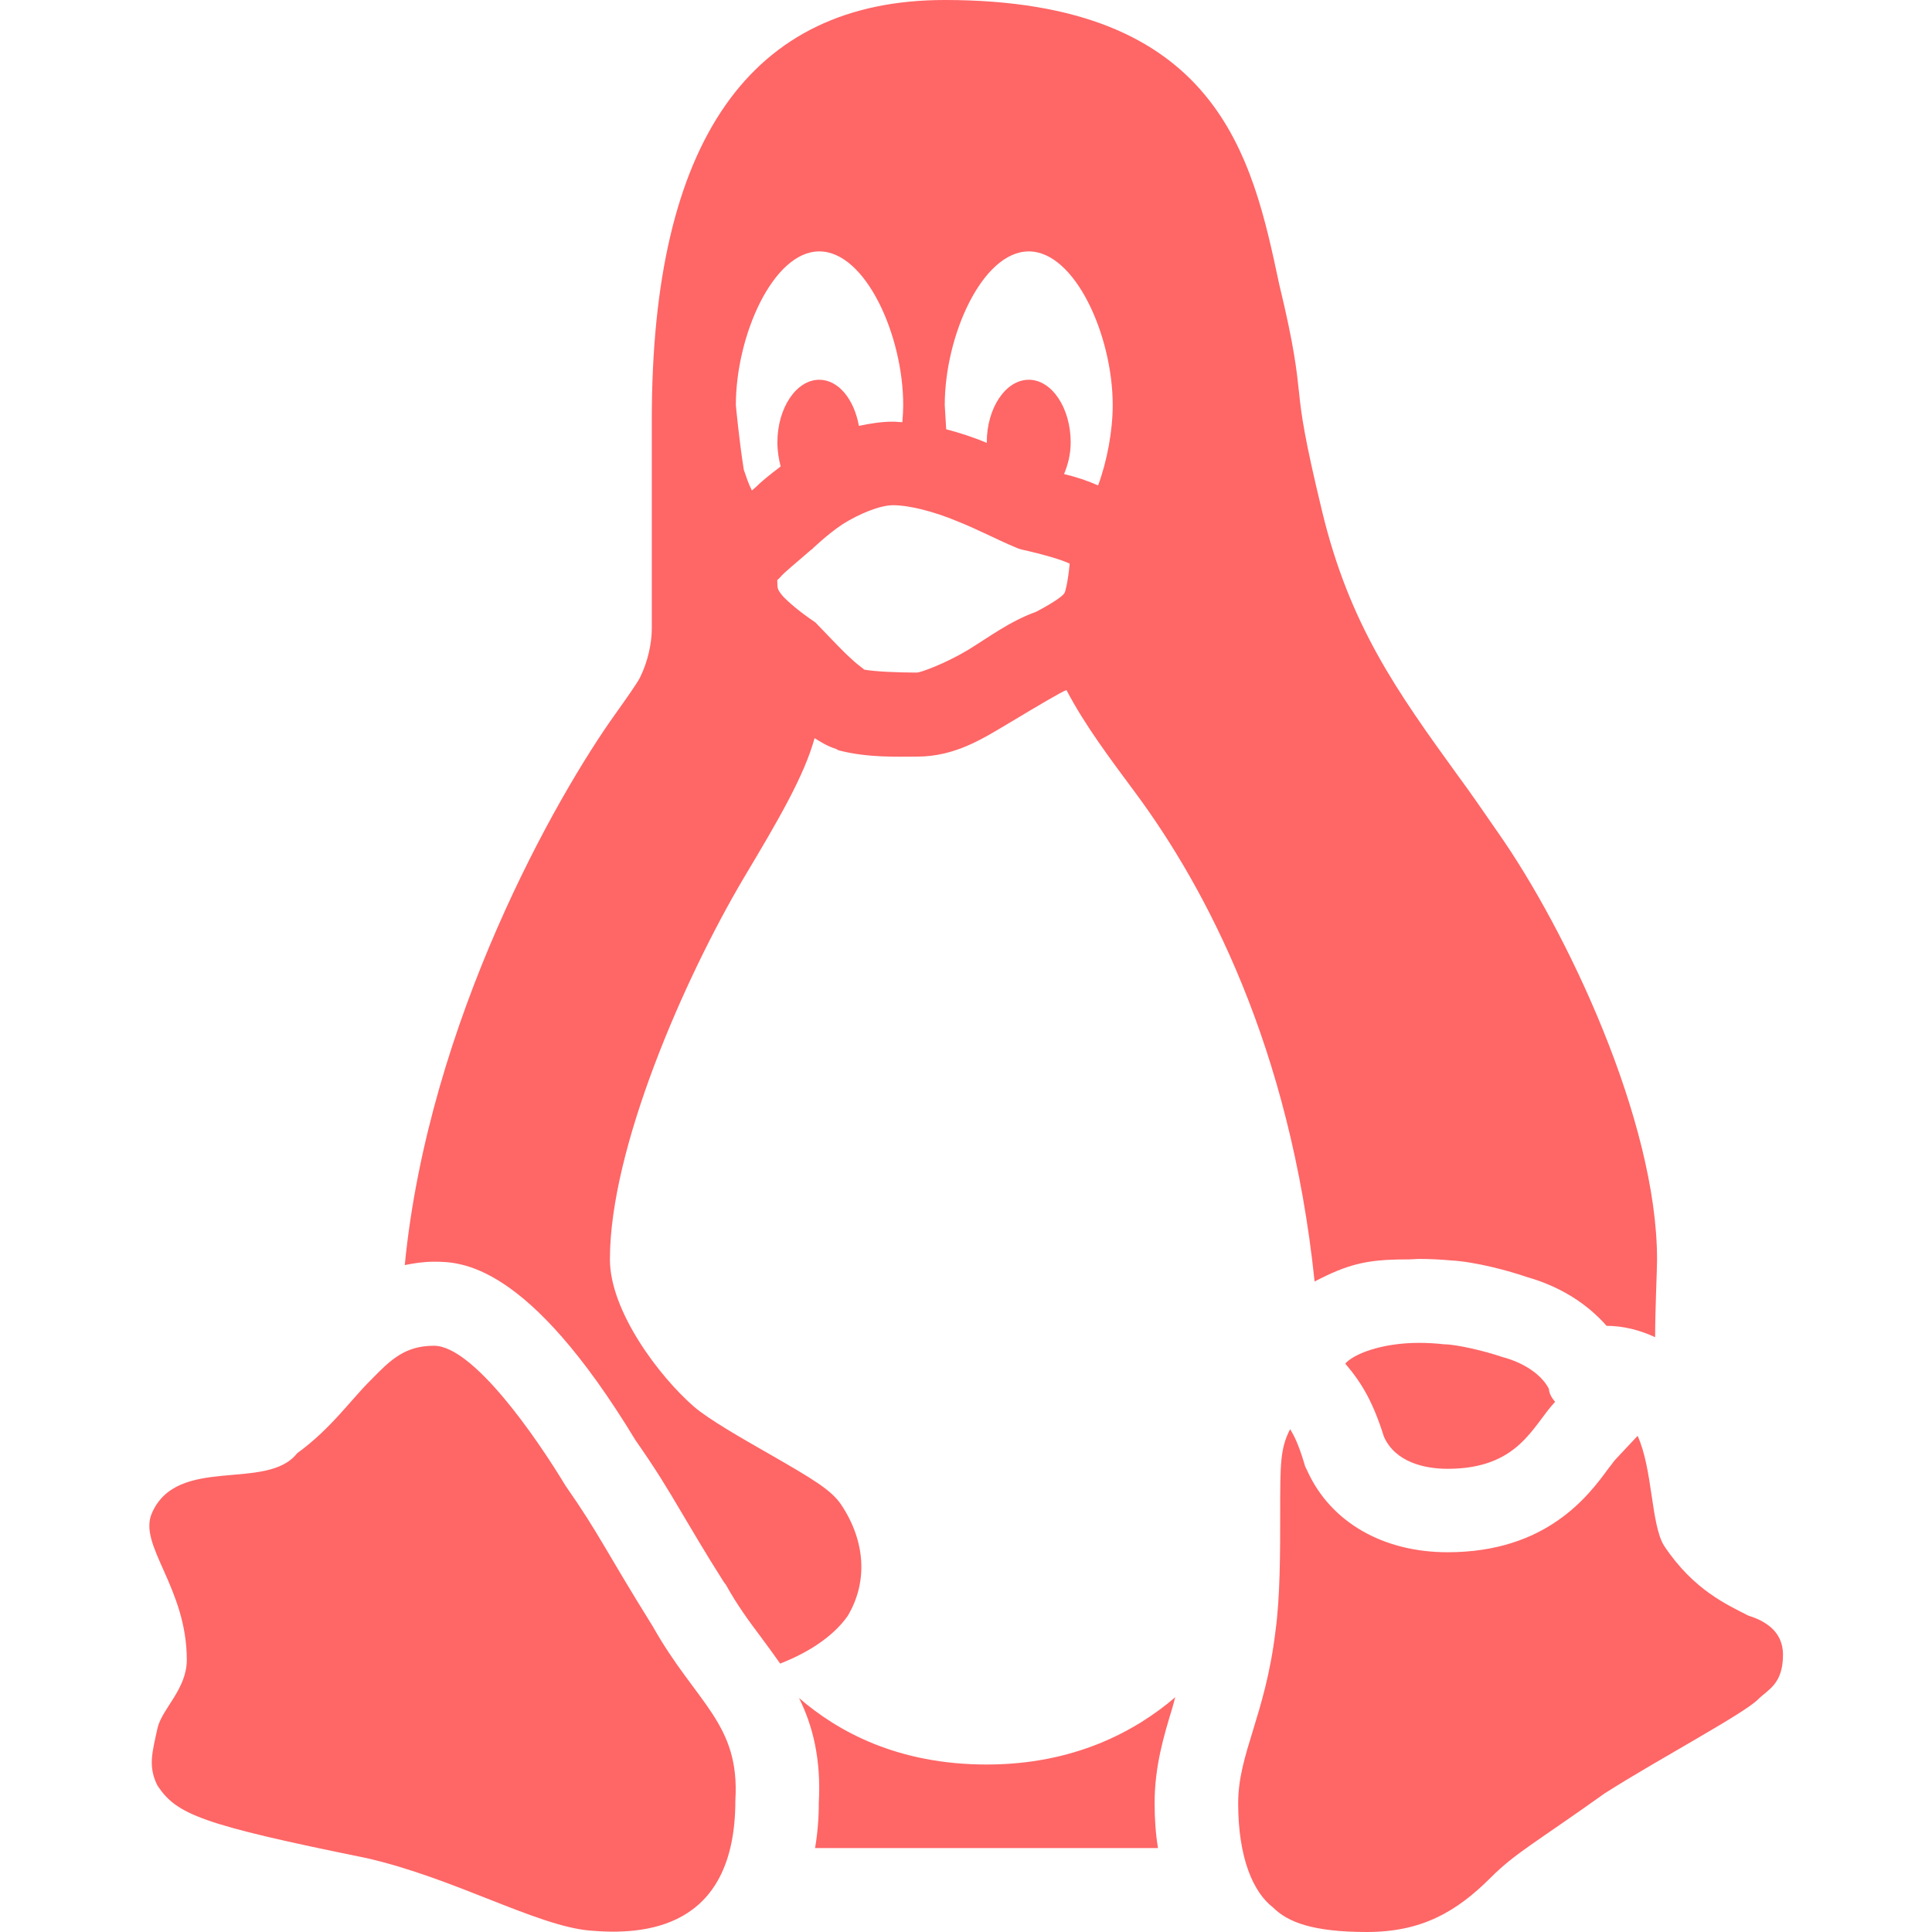
<svg xmlns="http://www.w3.org/2000/svg" xmlns:xlink="http://www.w3.org/1999/xlink" width="16px" height="16px" viewBox="0 0 16 16" version="1.1">
<g id="surface1">
<path style=" stroke:none;fill-rule:nonzero;fill:#ff6666;fill-opacity:1;" d="M 7.824 0 C 6.215 0 5.398 1.168 5.398 3.469 L 5.398 5.203 C 5.398 5.332 5.363 5.484 5.301 5.609 C 5.281 5.652 5.184 5.789 5.098 5.91 C 4.613 6.586 3.551 8.449 3.352 10.477 C 3.43 10.461 3.508 10.449 3.594 10.449 C 3.809 10.449 4.367 10.449 5.262 11.926 C 5.434 12.172 5.523 12.32 5.645 12.527 C 5.73 12.668 5.828 12.84 5.992 13.098 L 6 13.109 L 6.012 13.125 C 6.105 13.293 6.203 13.426 6.297 13.551 C 6.352 13.625 6.406 13.699 6.461 13.777 C 6.672 13.695 6.891 13.566 7.02 13.383 C 7.188 13.102 7.168 12.766 6.969 12.465 C 6.887 12.34 6.734 12.25 6.367 12.039 C 6.148 11.914 5.875 11.758 5.75 11.652 C 5.461 11.402 5.051 10.859 5.051 10.43 C 5.051 9.508 5.668 8.102 6.16 7.27 C 6.445 6.793 6.66 6.426 6.746 6.113 C 6.797 6.145 6.852 6.18 6.926 6.203 L 6.938 6.211 L 6.949 6.215 C 7.191 6.277 7.434 6.266 7.594 6.266 C 7.918 6.266 8.152 6.109 8.375 5.977 C 8.59 5.848 8.801 5.723 8.832 5.715 C 8.988 6.012 9.195 6.285 9.406 6.57 C 9.984 7.352 10.684 8.664 10.887 10.613 C 11.156 10.473 11.312 10.43 11.641 10.43 C 11.648 10.43 11.656 10.43 11.664 10.43 C 11.691 10.43 11.723 10.426 11.754 10.426 C 11.84 10.426 11.926 10.43 12.012 10.438 C 12.219 10.449 12.492 10.523 12.652 10.578 C 12.926 10.656 13.148 10.801 13.305 10.98 C 13.445 10.98 13.582 11.016 13.707 11.074 C 13.707 10.852 13.723 10.516 13.723 10.43 C 13.723 9.281 12.973 7.703 12.406 6.895 C 12.289 6.727 12.18 6.566 12.07 6.418 C 11.57 5.727 11.176 5.176 10.949 4.234 C 10.801 3.621 10.777 3.434 10.758 3.25 C 10.738 3.066 10.719 2.871 10.594 2.355 C 10.371 1.305 10.094 0 7.824 0 Z M 6.785 2.082 C 7.168 2.082 7.48 2.777 7.48 3.355 C 7.48 3.391 7.477 3.445 7.473 3.496 C 7.445 3.496 7.422 3.492 7.395 3.492 C 7.297 3.492 7.203 3.508 7.113 3.527 C 7.074 3.309 6.945 3.145 6.785 3.145 C 6.594 3.145 6.438 3.379 6.438 3.664 C 6.438 3.734 6.449 3.801 6.465 3.863 C 6.371 3.934 6.301 3.992 6.258 4.035 L 6.227 4.062 C 6.199 4.008 6.18 3.949 6.16 3.891 C 6.121 3.648 6.094 3.355 6.094 3.355 C 6.094 2.781 6.402 2.082 6.785 2.082 Z M 8.52 2.082 C 8.902 2.082 9.215 2.777 9.215 3.355 C 9.215 3.57 9.168 3.82 9.094 4.02 C 9.004 3.98 8.91 3.949 8.812 3.926 C 8.844 3.848 8.867 3.762 8.867 3.664 C 8.867 3.379 8.711 3.145 8.52 3.145 C 8.328 3.145 8.172 3.379 8.172 3.664 L 8.172 3.668 C 8.062 3.621 7.953 3.586 7.836 3.555 C 7.832 3.488 7.828 3.422 7.824 3.355 C 7.824 2.777 8.137 2.082 8.52 2.082 Z M 7.395 4.184 C 7.535 4.184 7.738 4.238 7.926 4.316 C 8.113 4.391 8.273 4.477 8.406 4.531 L 8.434 4.543 L 8.461 4.551 C 8.637 4.59 8.797 4.637 8.859 4.668 C 8.844 4.816 8.824 4.898 8.816 4.91 C 8.809 4.926 8.758 4.973 8.582 5.066 C 8.363 5.145 8.195 5.273 8.016 5.383 C 7.82 5.5 7.621 5.57 7.594 5.57 C 7.441 5.57 7.23 5.562 7.145 5.543 C 7.18 5.555 7.121 5.523 7.051 5.457 C 6.973 5.387 6.879 5.285 6.777 5.18 L 6.754 5.156 L 6.727 5.137 C 6.613 5.059 6.527 4.984 6.484 4.938 C 6.441 4.887 6.438 4.871 6.438 4.836 C 6.438 4.785 6.43 4.816 6.461 4.781 C 6.492 4.742 6.586 4.668 6.715 4.555 L 6.727 4.547 L 6.738 4.535 C 6.719 4.555 6.844 4.43 6.98 4.34 C 7.117 4.254 7.289 4.184 7.395 4.184 Z M 11.754 11.121 C 11.43 11.121 11.203 11.219 11.141 11.293 C 11.281 11.457 11.371 11.613 11.461 11.898 C 11.555 12.109 11.797 12.164 11.988 12.164 C 12.578 12.164 12.691 11.809 12.879 11.609 C 12.879 11.609 12.828 11.555 12.828 11.504 C 12.777 11.398 12.637 11.289 12.441 11.238 C 12.297 11.188 12.059 11.133 11.961 11.133 C 11.891 11.125 11.82 11.121 11.754 11.121 Z M 3.594 11.145 C 3.352 11.145 3.234 11.262 3.074 11.426 C 2.91 11.586 2.742 11.832 2.461 12.035 C 2.211 12.355 1.469 12.047 1.258 12.531 C 1.141 12.797 1.547 13.145 1.547 13.746 C 1.547 13.988 1.344 14.148 1.305 14.309 C 1.262 14.508 1.223 14.629 1.305 14.789 C 1.465 15.027 1.664 15.109 3.031 15.387 C 3.758 15.551 4.441 15.949 4.883 15.988 C 5.324 16.027 6.09 15.988 6.09 14.91 C 6.129 14.27 5.766 14.109 5.406 13.469 C 5.004 12.824 4.965 12.707 4.684 12.305 C 4.441 11.902 3.918 11.145 3.594 11.145 Z M 10.684 11.836 C 10.602 11.996 10.602 12.121 10.602 12.531 C 10.602 12.859 10.602 13.227 10.562 13.516 C 10.477 14.211 10.254 14.523 10.254 14.934 C 10.254 15.387 10.379 15.672 10.543 15.797 C 10.664 15.918 10.871 16 11.32 16 C 11.77 16 12.059 15.836 12.344 15.551 C 12.551 15.344 12.715 15.262 13.289 14.852 C 13.738 14.566 14.438 14.195 14.559 14.074 C 14.641 13.992 14.766 13.949 14.766 13.703 C 14.766 13.5 14.602 13.418 14.477 13.379 C 14.312 13.293 14.027 13.172 13.781 12.801 C 13.672 12.625 13.688 12.168 13.562 11.891 L 13.383 12.082 C 13.363 12.102 13.344 12.133 13.324 12.156 C 13.156 12.387 12.809 12.855 11.988 12.855 C 11.453 12.855 11.02 12.605 10.828 12.184 L 10.809 12.145 L 10.797 12.105 C 10.754 11.965 10.719 11.891 10.684 11.836 Z M 9.734 14.055 C 9.406 14.336 8.898 14.613 8.172 14.613 C 7.434 14.613 6.938 14.34 6.617 14.062 C 6.73 14.289 6.801 14.566 6.781 14.93 C 6.781 15.062 6.77 15.188 6.75 15.305 L 9.59 15.305 C 9.57 15.184 9.562 15.059 9.562 14.934 C 9.562 14.629 9.637 14.379 9.711 14.137 C 9.719 14.109 9.727 14.078 9.734 14.051 Z M 9.734 14.055 "/>
</g>
</svg>
